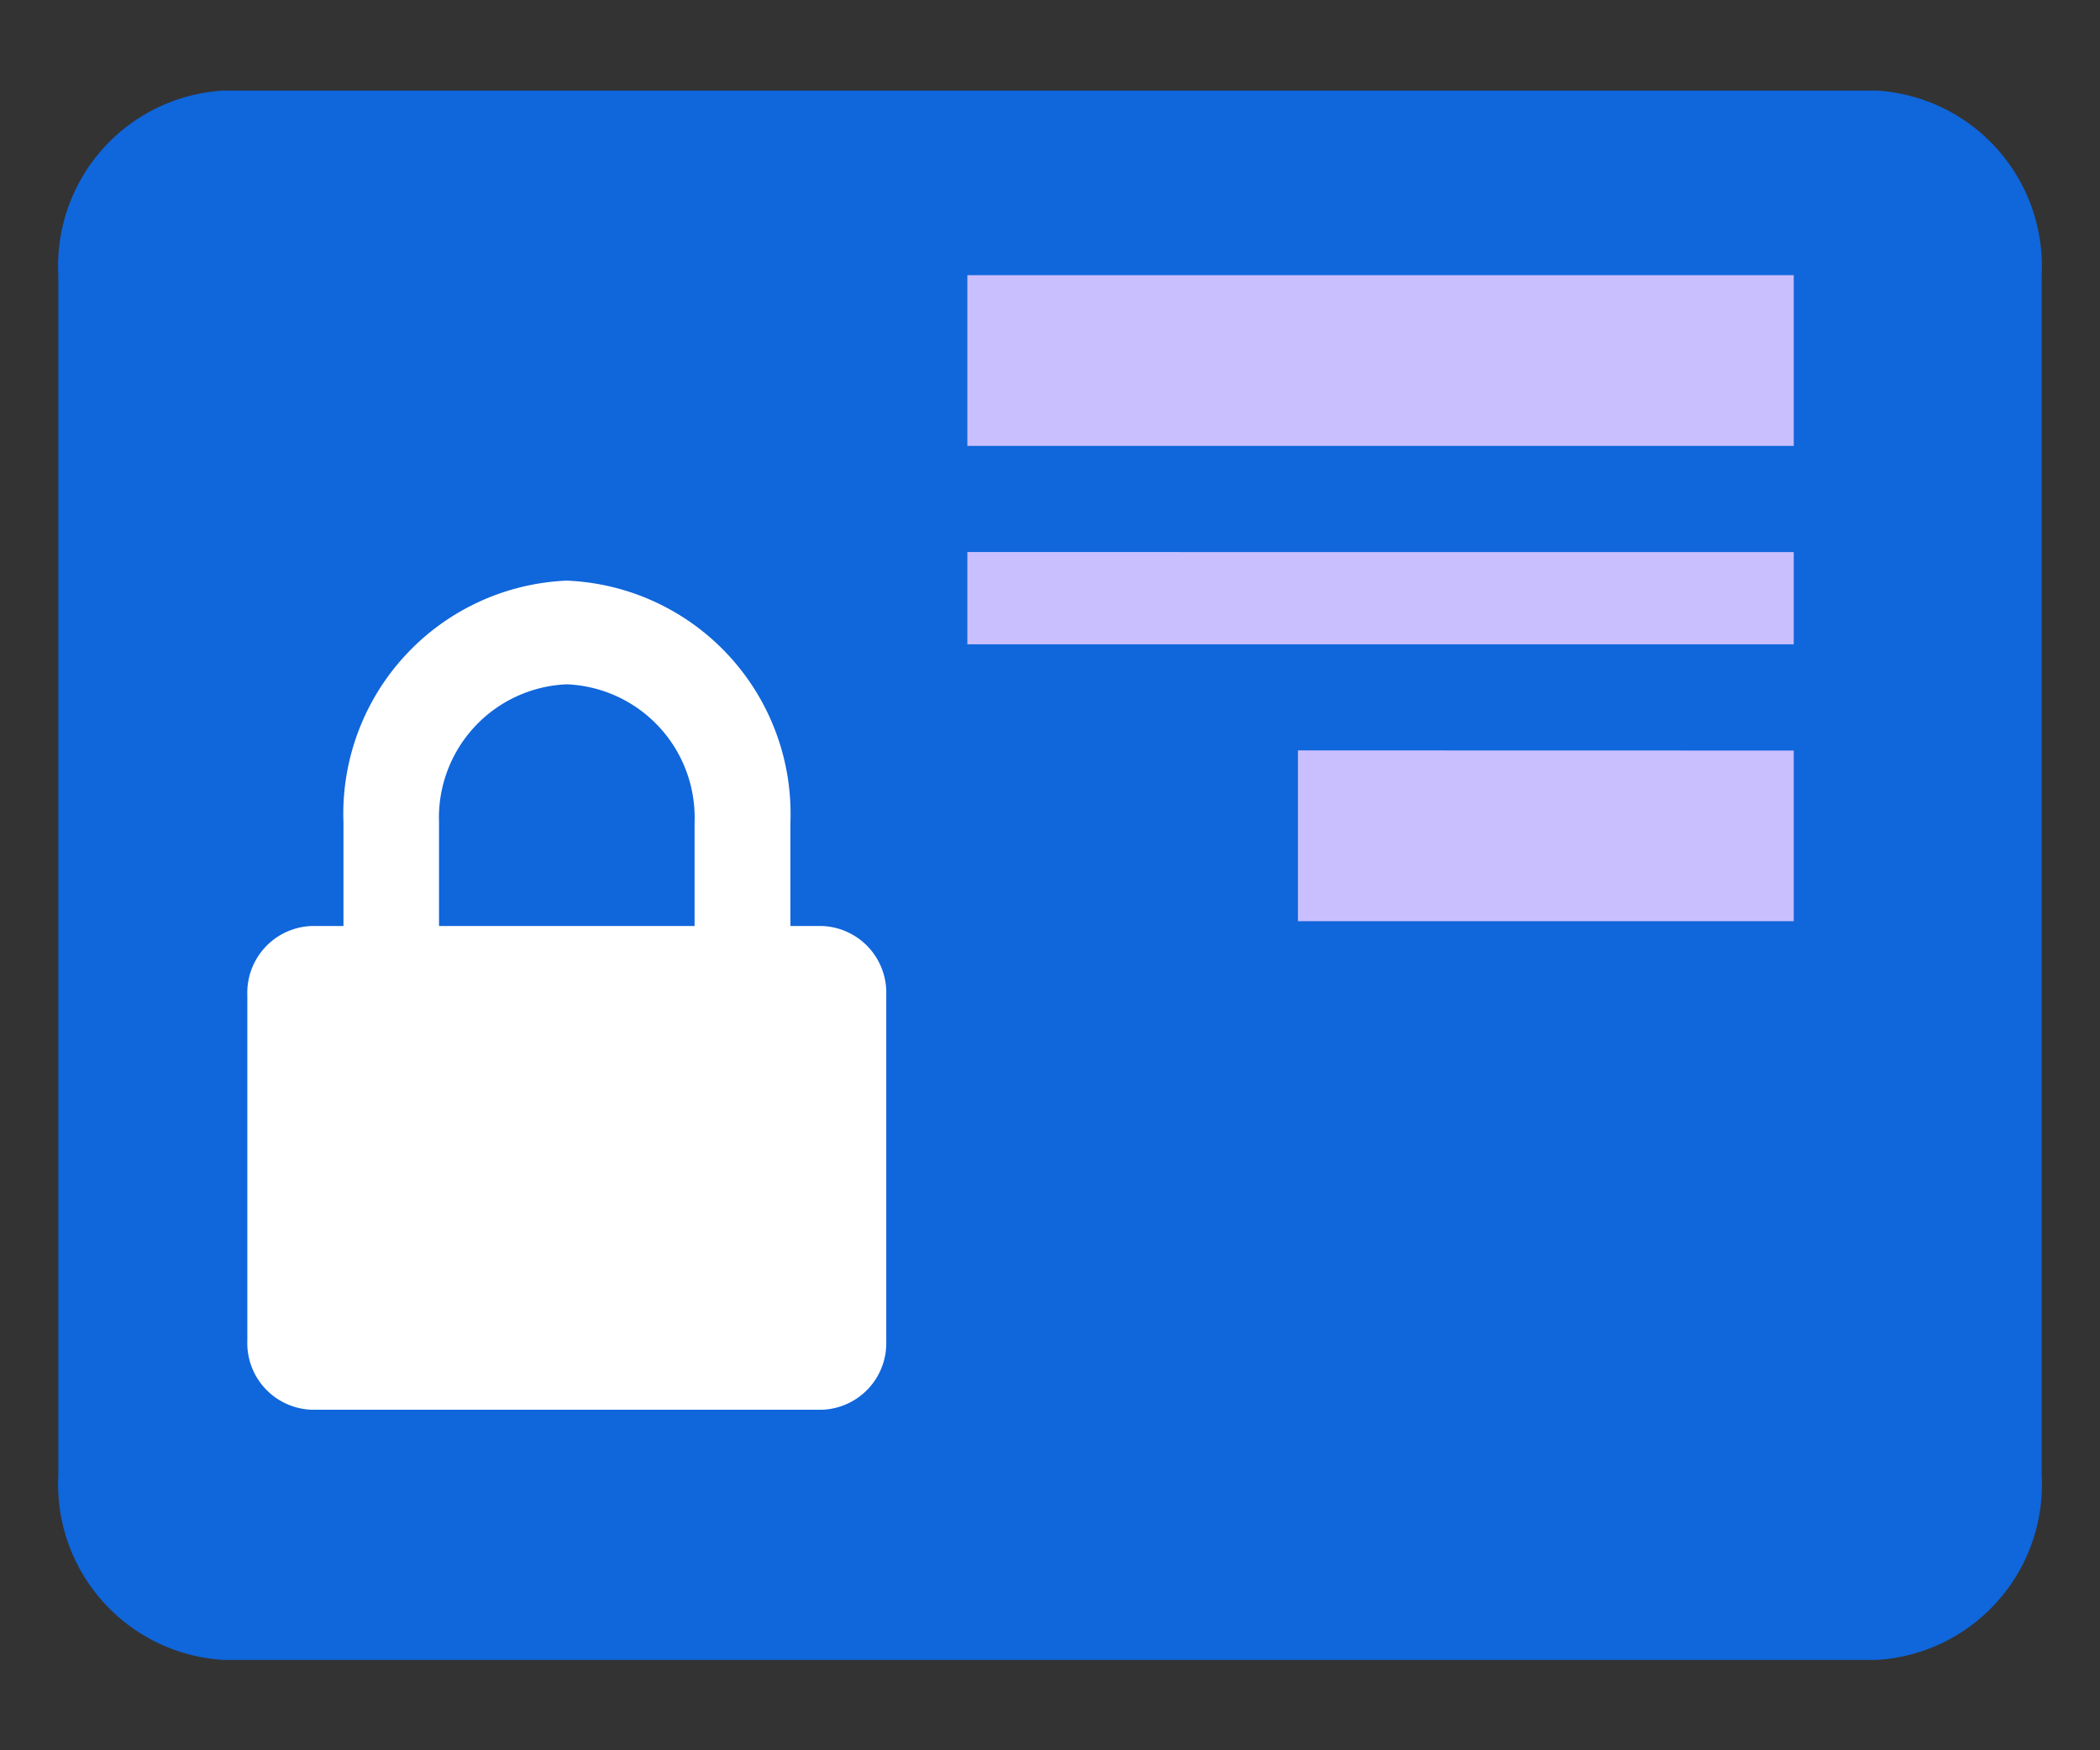 <svg xmlns="http://www.w3.org/2000/svg" xmlns:xlink="http://www.w3.org/1999/xlink" width="36" height="30" viewBox="0 0 36 30">
  <rect x="0" y="0" width="36" height="30" fill="#333333" stroke="none"/>
  <defs>
    <clipPath id="clip-certificate">
      <rect width="36" height="30"/>
    </clipPath>
  </defs>
  <g id="certificate" clip-path="url(#clip-certificate)">
    <g id="组_6814" data-name="组 6814" transform="translate(-270 -579.448)">
      <rect id="矩形_5784" data-name="矩形 5784" width="24.208" height="19" transform="translate(279.069 583.897)" fill="#c9bfff"/>
      <g id="组_6808" data-name="组 6808" transform="translate(271 581)">
        <g id="Page-1" transform="translate(0)">
          <g id="icon-138-certificate">
            <path id="certificate-2" data-name="certificate" d="M35.16,31.9A3.01,3.01,0,0,0,38,28.732V8.164A3.015,3.015,0,0,0,35.16,5H6.84A3.01,3.01,0,0,0,4,8.164V28.732A3.015,3.015,0,0,0,6.84,31.9ZM19.583,8.164v2.927H33.75V8.164Zm0,4.746v1.582H33.75V12.911Zm5.667,3.4v2.927h8.5V16.312Z" transform="translate(-4 -5)" fill="#1066db" fill-rule="evenodd"/>
          </g>
        </g>
        <path id="路径_17532" data-name="路径 17532" d="M9.858,14.211H1.1A1.143,1.143,0,0,1,0,13.027V7.105A1.144,1.144,0,0,1,1.1,5.92h.548V4.145A4,4,0,0,1,5.476,0,4,4,0,0,1,9.31,4.145V5.92h.548a1.144,1.144,0,0,1,1.095,1.185v5.922A1.143,1.143,0,0,1,9.858,14.211ZM5.476,1.777A2.287,2.287,0,0,0,3.286,4.145V5.92H7.667V4.145A2.287,2.287,0,0,0,5.476,1.777Z" transform="translate(3.24 8.4)" fill="#fff"/>
      </g>
    </g>
  </g>
</svg>
